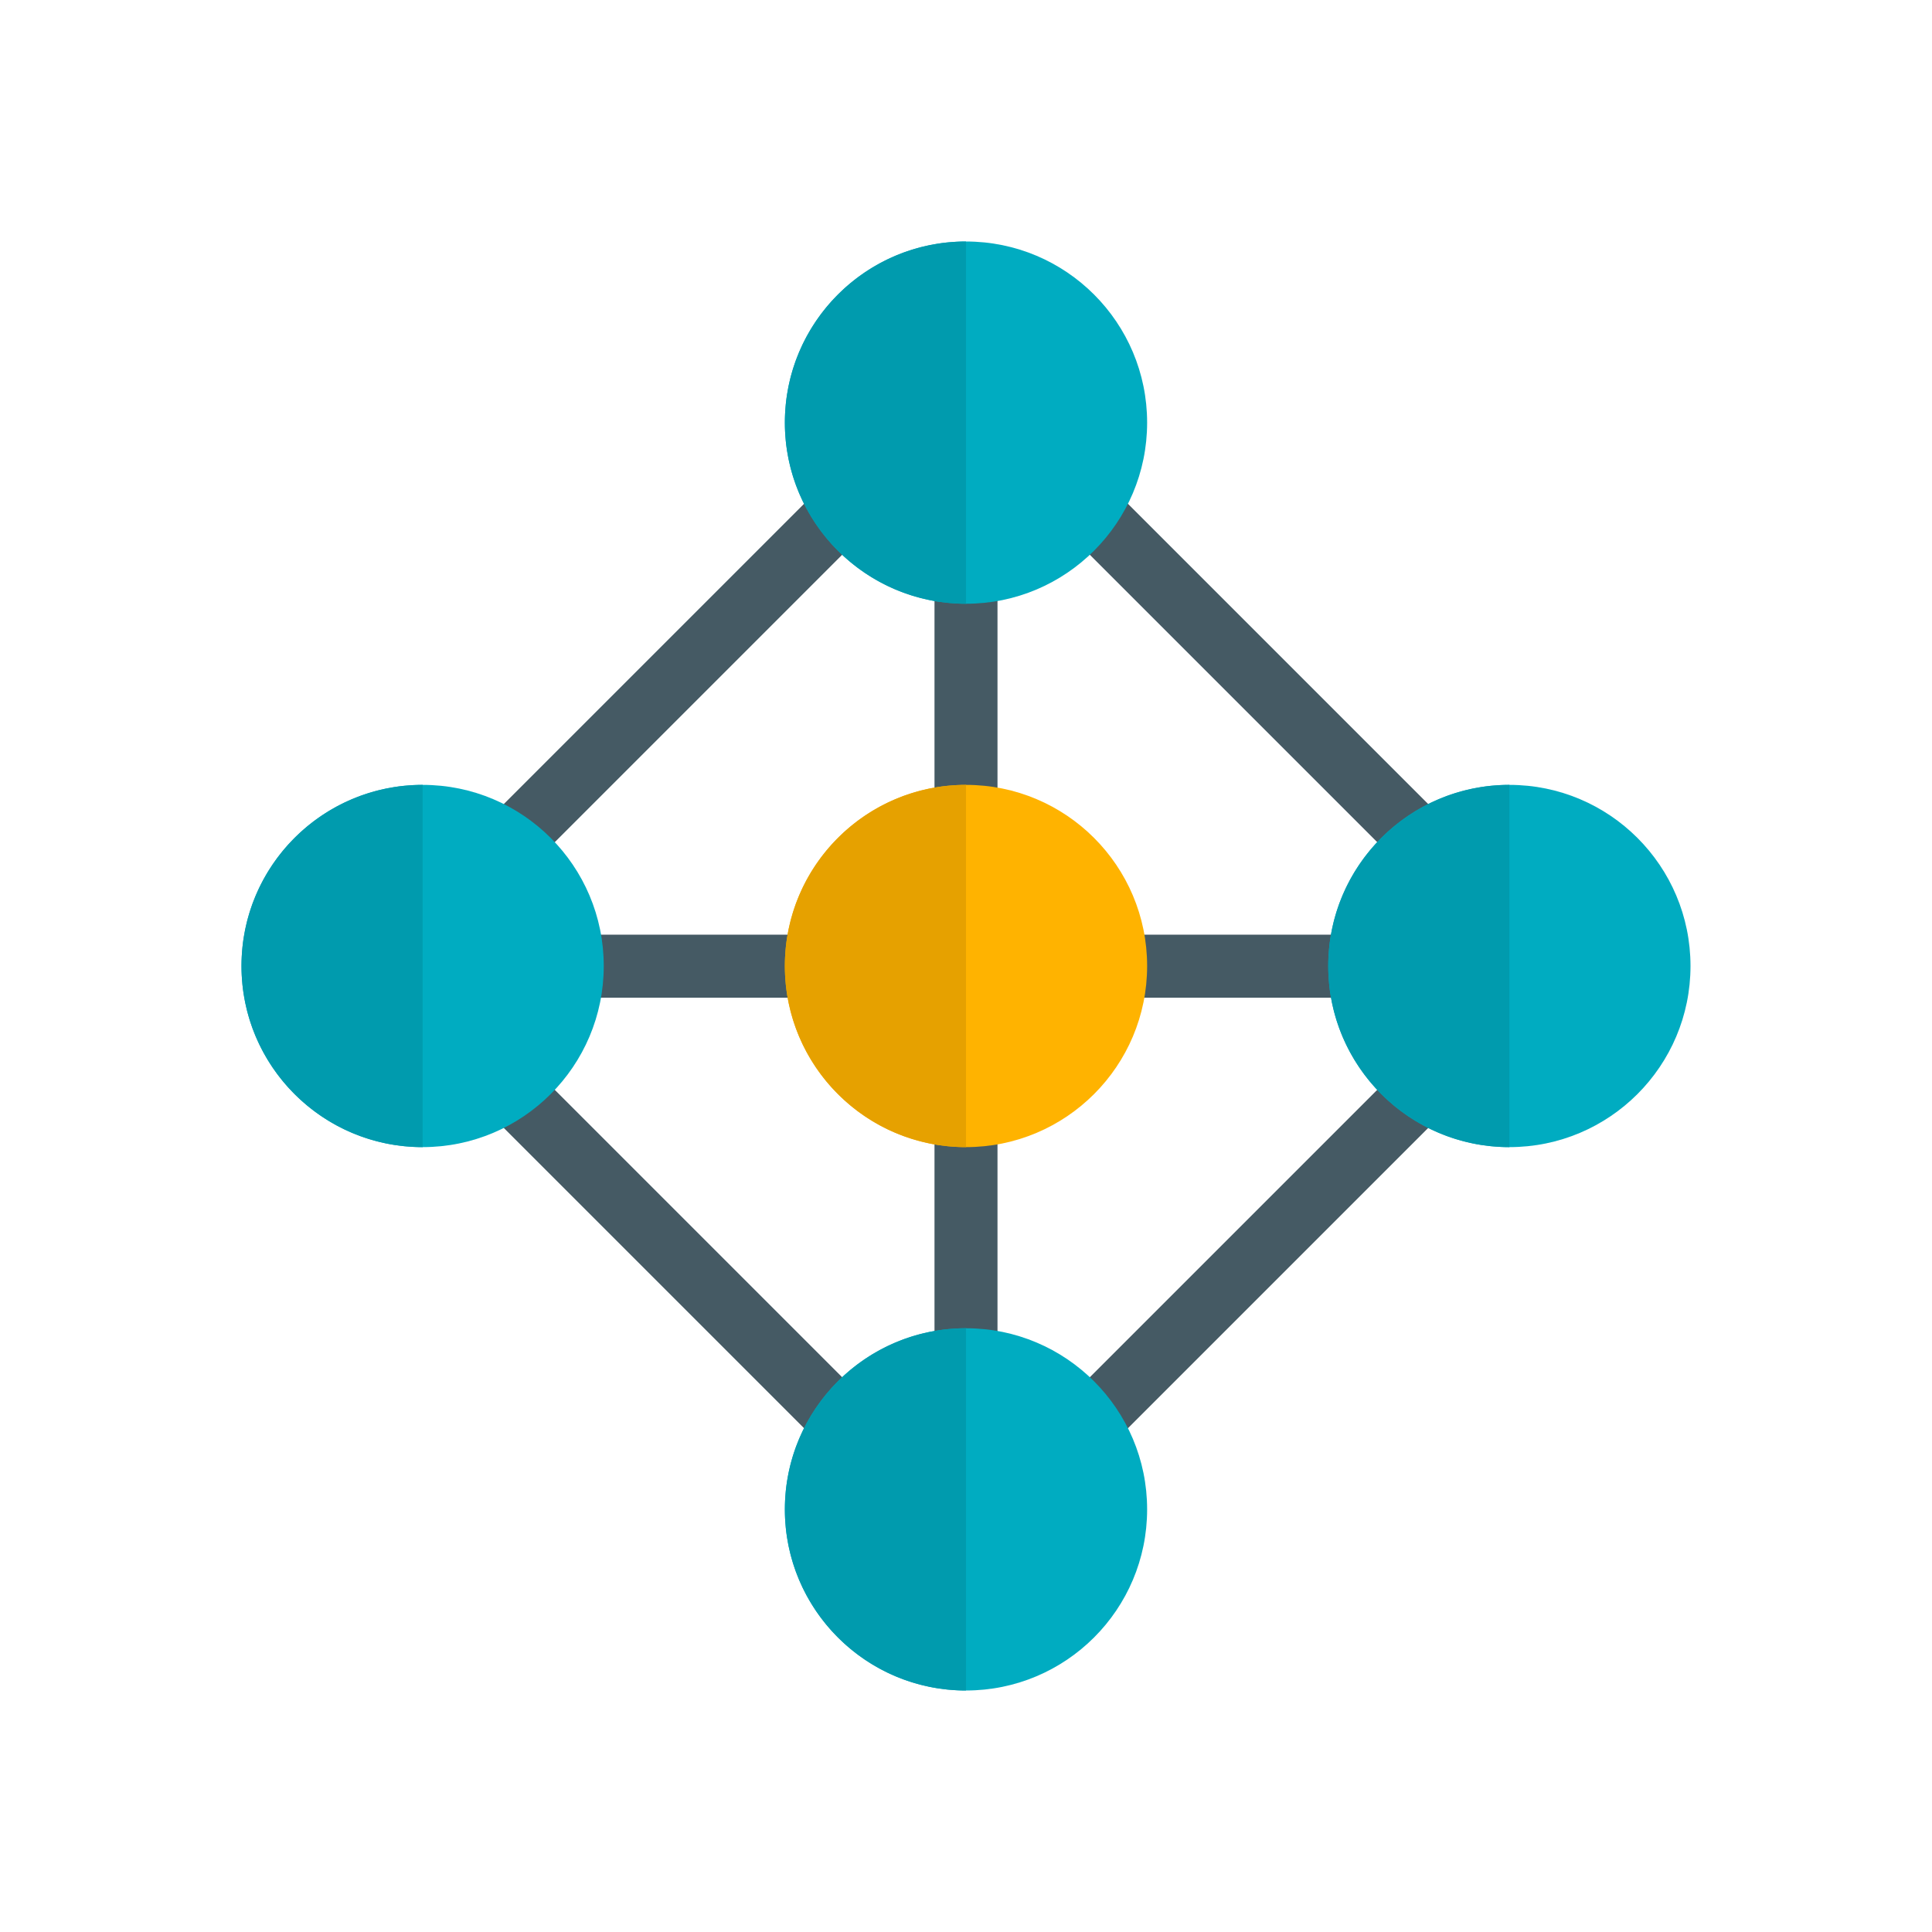 <svg xmlns="http://www.w3.org/2000/svg" xml:space="preserve" width="2048" height="2048" style="shape-rendering:geometricPrecision;text-rendering:geometricPrecision;image-rendering:optimizeQuality;fill-rule:evenodd;clip-rule:evenodd"><defs><style>.fil3{fill:#009bae}.fil1{fill:#00acc1}.fil0{fill:#455a64;fill-rule:nonzero}</style></defs><g id="Layer_x0020_1"><g id="_355507544"><path id="_490151000" class="fil0" d="M1057.39 575.999v319.999c-10.895-3.92-22.044-5.97-33.392-5.97-11.348 0-22.498 2.05-33.392 5.97V575.999c10.894 3.92 22.044 5.97 33.392 5.97 11.348 0 22.498-2.05 33.392-5.97z"/><path id="_490151312" class="fil0" d="M1057.39 1152v319.999c-10.895-3.92-22.044-5.97-33.392-5.97-11.348 0-22.498 2.05-33.392 5.97V1152c10.894 3.92 22.044 5.97 33.392 5.97 11.348 0 22.498-2.05 33.392-5.97z"/><path id="_490150760" class="fil0" d="m1151.16 489.543 407.292 407.292c-21.885 8.93-40.73 21.948-55.95 38.486l-389.829-389.829c16.538-15.222 29.556-34.065 38.487-55.949z"/><path id="_490151168" class="fil0" d="m512.168 874.211 362.047-362.046c9.65 21.165 22.991 39.685 39.456 54.98L567.148 913.665c-15.294-16.464-33.814-29.804-54.98-39.455z"/><path id="_490151120" class="fil0" d="m896.838 1558.46-407.293-407.294c21.885-8.93 40.73-21.947 55.95-38.484l389.83 389.83c-16.539 15.22-29.557 34.062-38.487 55.948z"/><path id="_490151216" class="fil0" d="m1535.83 1173.79-362.042 362.045c-9.652-21.165-22.992-39.686-39.457-54.98l346.522-346.522c15.293 16.464 33.814 29.805 54.978 39.457z"/><path id="_490149896" class="fil0" d="M1504.01 1057.58h-384.006c4.756-10.955 7.235-22.167 7.235-33.58 0-11.283-2.437-22.369-7.085-33.204h383.703c-4.651 10.835-7.082 21.921-7.082 33.204 0 11.414 2.482 22.625 7.236 33.58z"/><path id="_490150352" class="fil0" d="M928.001 1057.58H543.995c4.754-10.955 7.235-22.166 7.235-33.58 0-11.283-2.43-22.369-7.081-33.204h383.703c-4.648 10.835-7.086 21.921-7.086 33.204 0 11.413 2.48 22.625 7.236 33.58z"/><circle id="_490150376" class="fil1" cx="447.999" cy="1024" r="192"/><circle id="_490150136" class="fil1" cx="1600" cy="1024" r="192"/><circle id="_490150232" class="fil1" transform="rotate(90 288 736) scale(1.2)" r="159.999"/><circle id="_490150616" class="fil1" transform="rotate(90 -288 1312) scale(1.2)" r="159.999"/><circle id="_490150040" cx="1024" cy="1024" r="192" style="fill:#ffb300"/><path id="_287145848" class="fil3" d="M1024 255.999c-106.039 0-192 85.96-192 192 0 30.941 7.32 60.174 20.32 86.06a192.633 192.633 0 0 0 40.395 54.041c26.633 24.969 60.39 42.43 97.893 49.005A193.228 193.228 0 0 0 1024 640V256z"/><path id="_355508216" d="M1024 832c-106.039 0-192 85.96-192 192 0 30.941 7.32 60.174 20.32 86.06a192.633 192.633 0 0 0 40.395 54.041c26.633 24.969 60.39 42.43 97.893 49.005A193.228 193.228 0 0 0 1024 1216V832z" style="fill:#e6a100"/><path id="_355508000" class="fil3" d="M448 832c-106.039 0-192 85.96-192 192 0 30.941 7.32 60.174 20.32 86.06a192.633 192.633 0 0 0 40.395 54.041c26.634 24.969 60.39 42.43 97.893 49.005A193.228 193.228 0 0 0 448 1216V832z"/><path id="_355507664" class="fil3" d="M1600 832c-106.039 0-192 85.96-192 192 0 30.941 7.32 60.174 20.32 86.06a192.633 192.633 0 0 0 40.395 54.041c26.634 24.969 60.39 42.43 97.893 49.005A193.228 193.228 0 0 0 1600 1216V832z"/><path id="_355507472" class="fil3" d="M1024 1408c-106.039 0-192 85.96-192 192 0 30.941 7.32 60.174 20.32 86.06a192.633 192.633 0 0 0 40.395 54.041c26.633 24.969 60.39 42.43 97.893 49.005A193.228 193.228 0 0 0 1024 1792v-384z"/></g></g><path style="fill:none" d="M0 0h2048v2048H0z"/></svg>